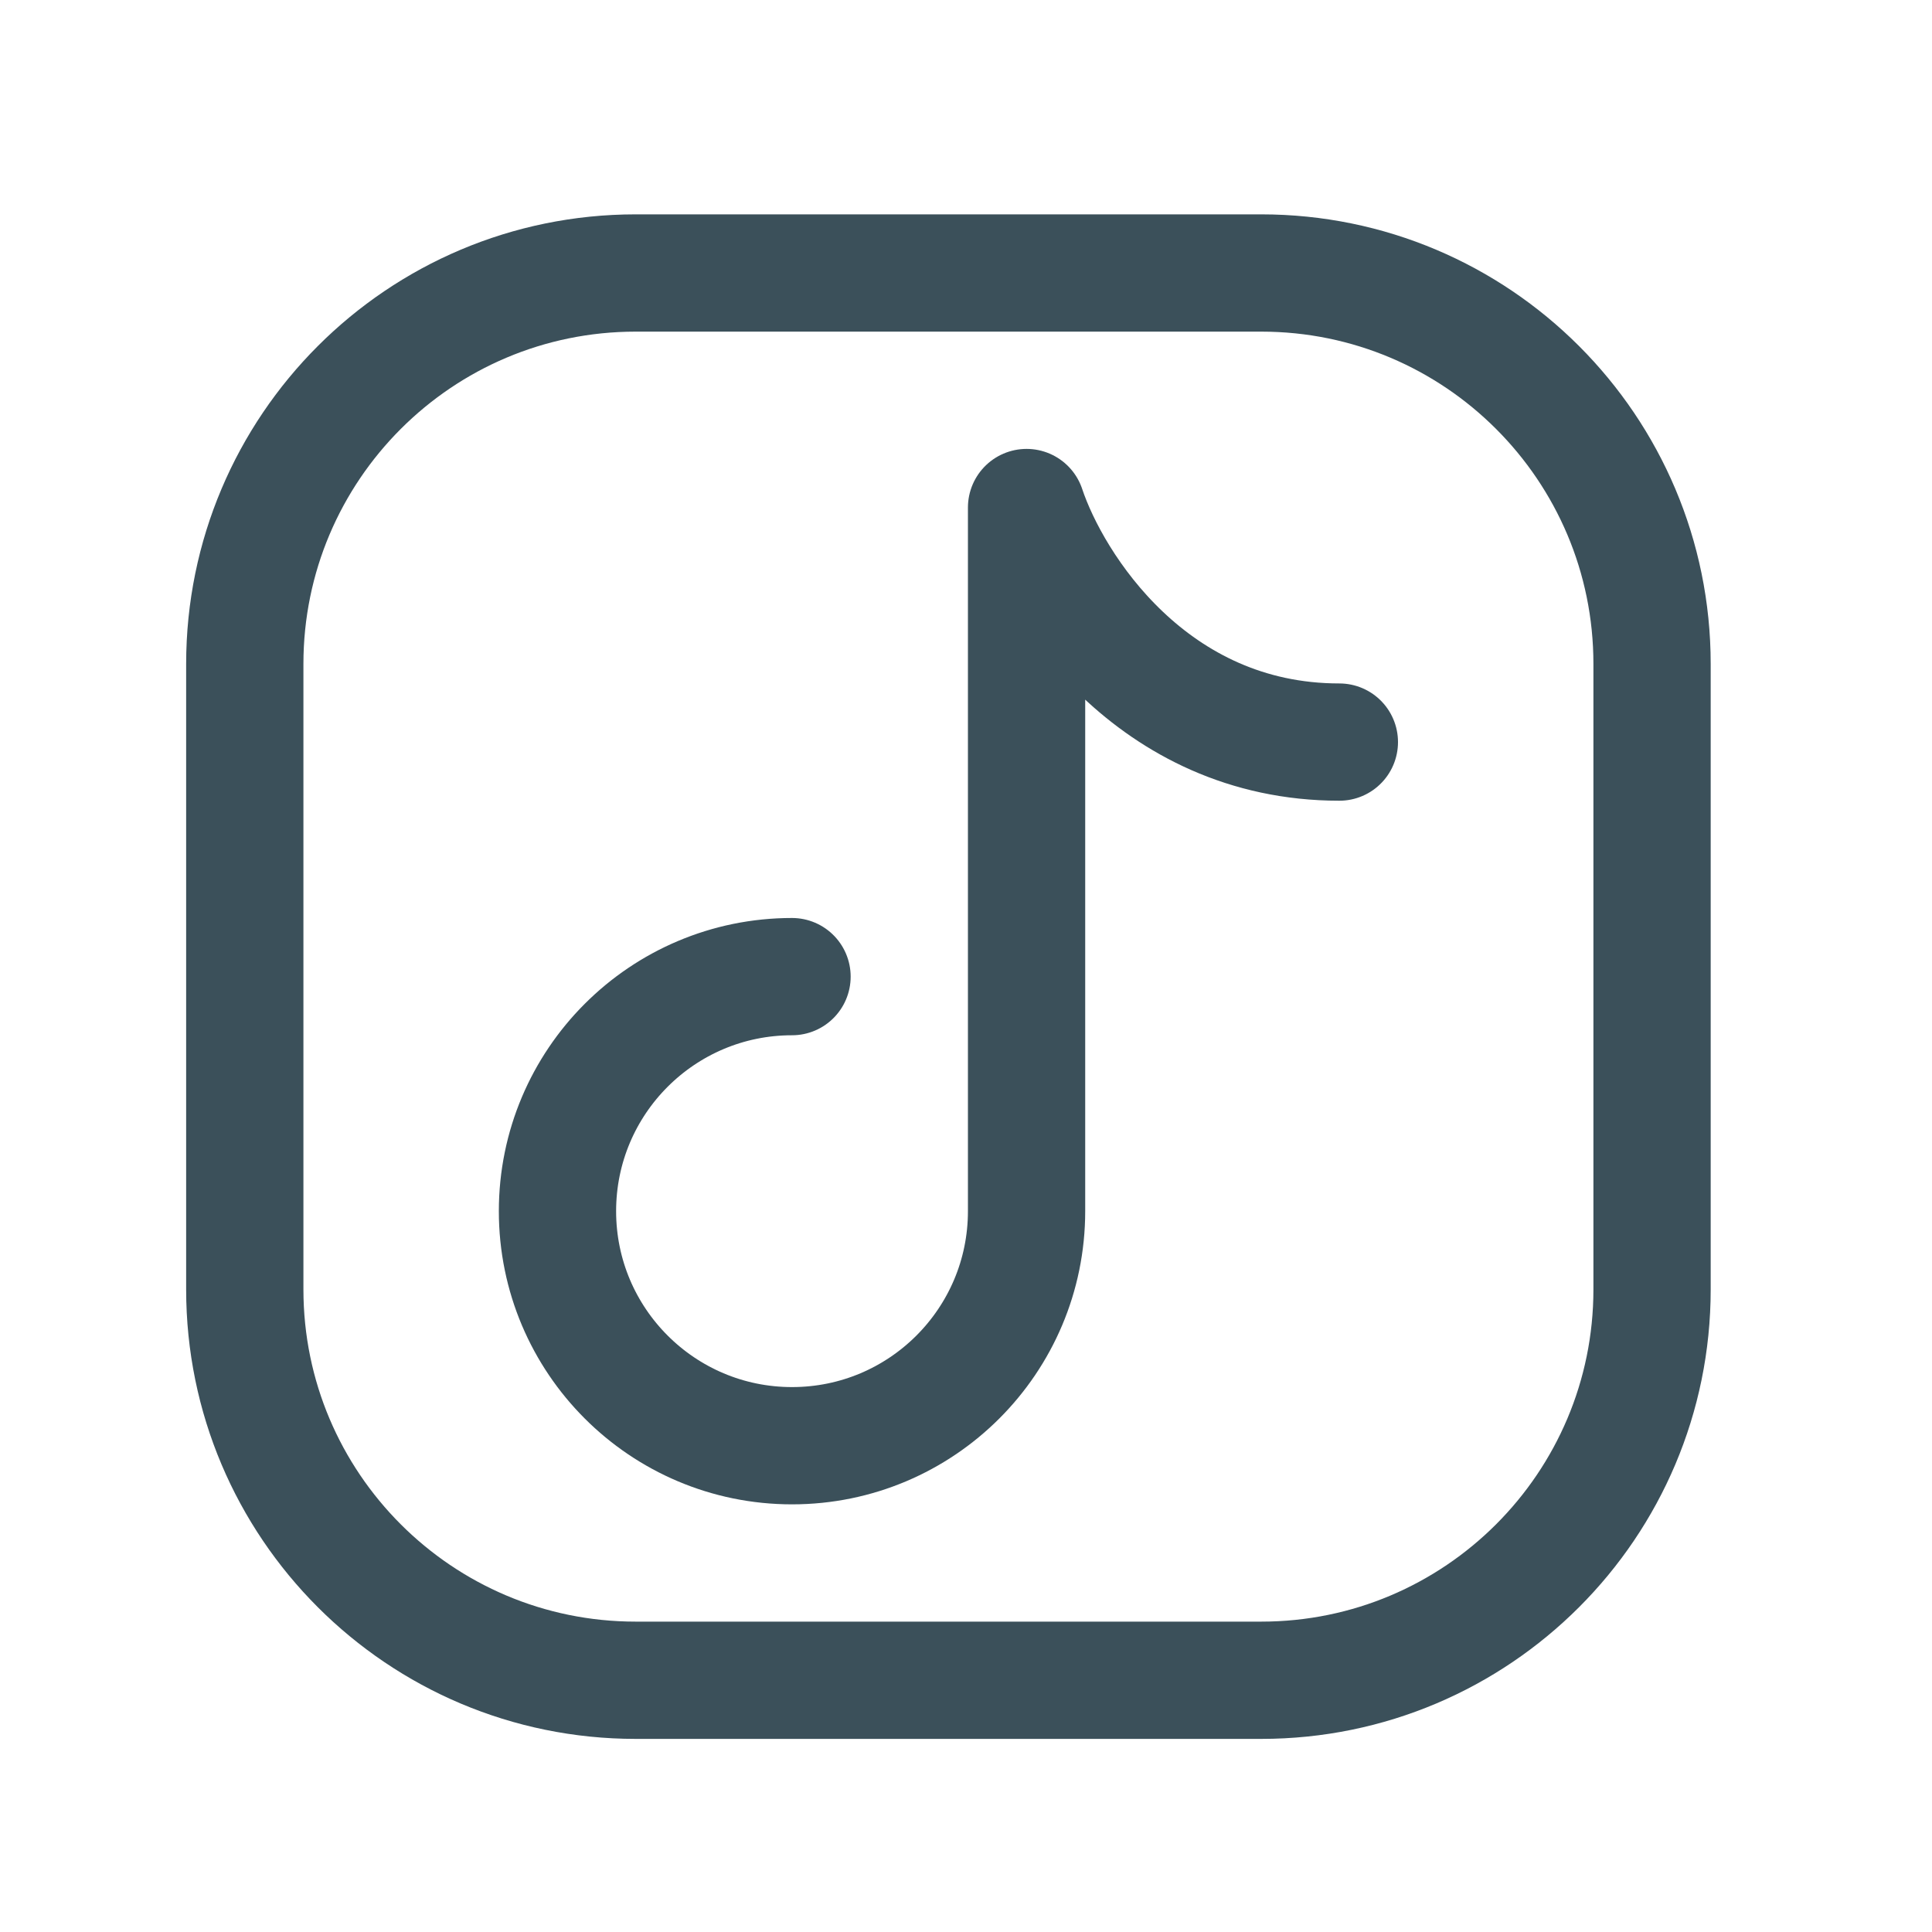 <svg width="20" height="20" viewBox="0 0 20 20" fill="none" xmlns="http://www.w3.org/2000/svg">
<path d="M17.102 6.873V13.348C17.102 15.582 15.29 17.394 13.056 17.394H6.581C4.346 17.394 2.534 15.582 2.534 13.348V6.873C2.534 4.638 4.346 2.826 6.581 2.826H13.056C15.29 2.826 17.102 4.638 17.102 6.873Z" stroke="#3B505A" stroke-width="1.214" stroke-linecap="round" stroke-linejoin="round"/>
<path d="M8.199 10.11C6.858 10.11 5.771 11.197 5.771 12.538C5.771 13.879 6.858 14.966 8.199 14.966C9.54 14.966 10.627 13.879 10.627 12.538V5.254C10.897 6.063 11.922 7.682 13.865 7.682" stroke="#3B505A" stroke-width="1.214" stroke-linecap="round" stroke-linejoin="round"/>
</svg>
